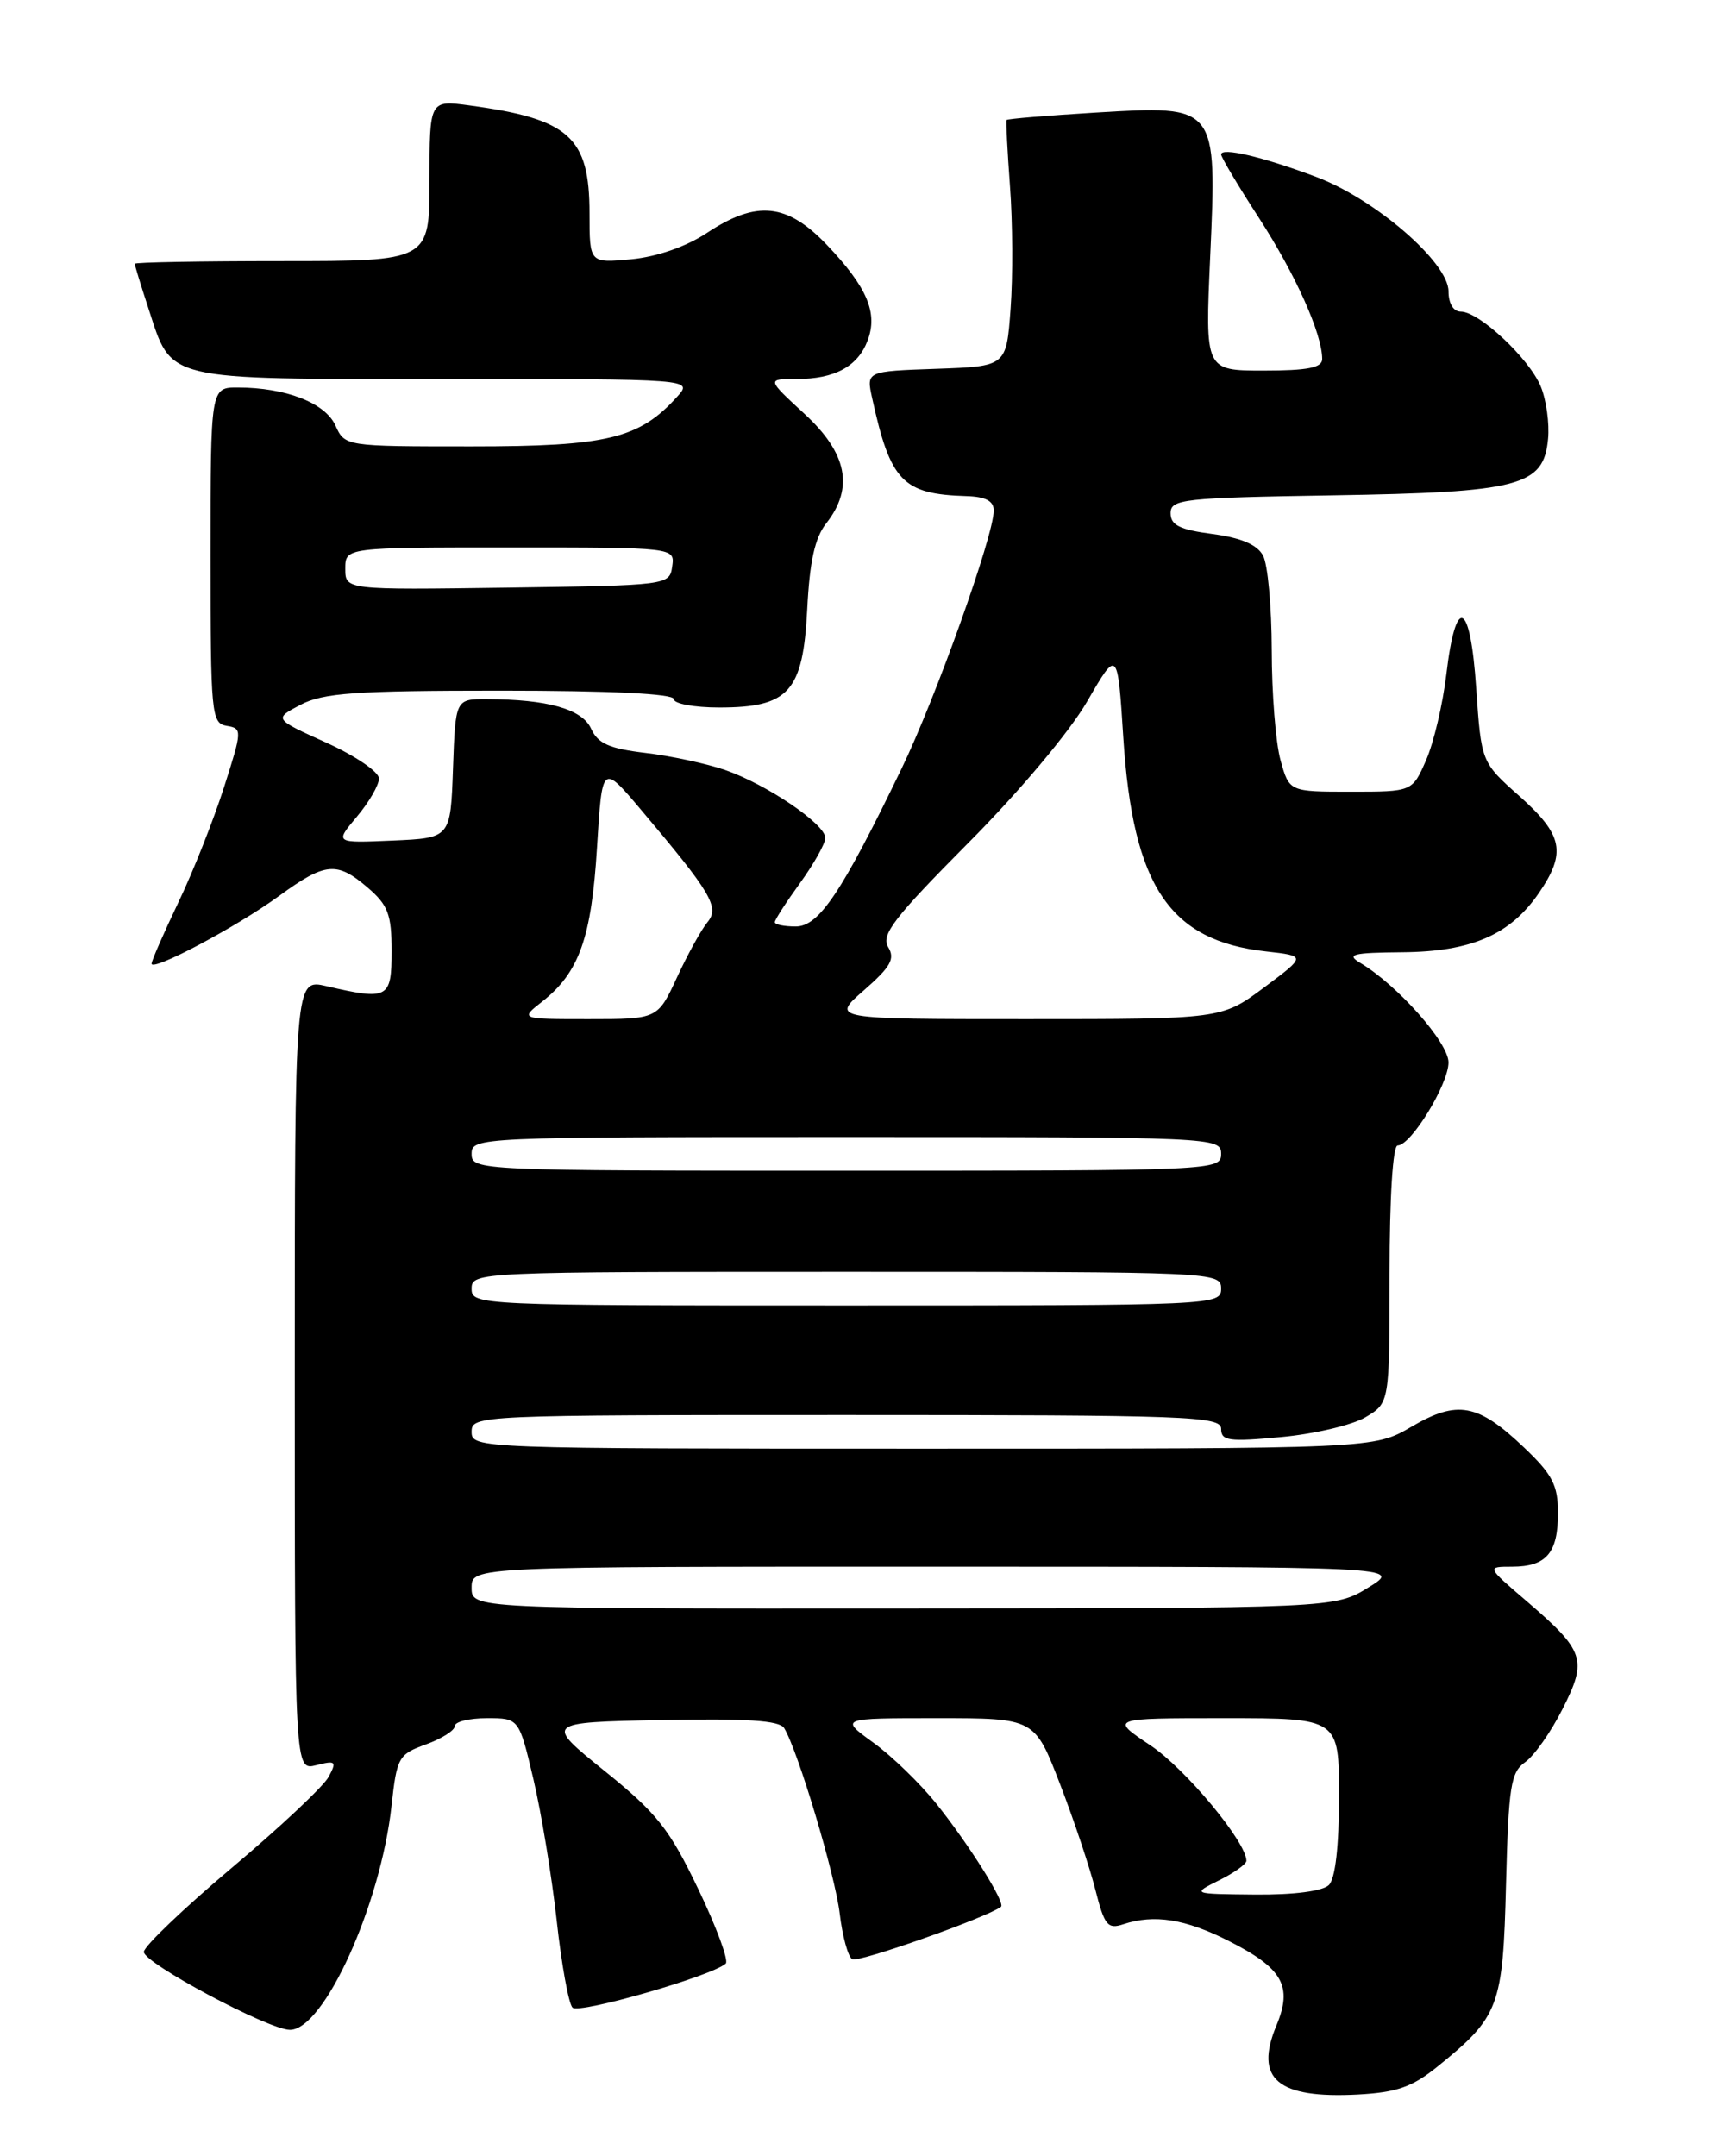 <?xml version="1.0" encoding="UTF-8" standalone="no"?>
<!DOCTYPE svg PUBLIC "-//W3C//DTD SVG 1.1//EN" "http://www.w3.org/Graphics/SVG/1.1/DTD/svg11.dtd" >
<svg xmlns="http://www.w3.org/2000/svg" xmlns:xlink="http://www.w3.org/1999/xlink" version="1.1" viewBox="0 0 204 256">
 <g >
 <path fill="currentColor"
d=" M 170.67 245.38 C 178.04 239.42 178.46 238.29 178.83 223.72 C 179.13 212.07 179.39 210.42 181.10 209.22 C 182.17 208.47 184.17 205.63 185.54 202.91 C 188.52 197.04 188.18 196.03 181.26 190.09 C 176.50 186.01 176.50 186.01 179.55 186.01 C 183.62 186.00 185.00 184.39 185.00 179.65 C 185.00 176.33 184.35 175.07 180.97 171.86 C 175.49 166.64 173.05 166.19 167.59 169.40 C 163.14 172.00 163.14 172.00 109.57 172.00 C 56.67 172.00 56.00 171.98 56.00 170.00 C 56.00 168.03 56.67 168.00 100.50 168.00 C 141.12 168.00 145.00 168.14 145.00 169.64 C 145.00 171.08 145.91 171.20 152.13 170.62 C 156.05 170.26 160.55 169.20 162.13 168.27 C 165.00 166.57 165.00 166.57 165.00 151.28 C 165.00 142.14 165.39 136.00 165.96 136.00 C 167.55 136.00 172.00 128.72 172.00 126.14 C 172.00 123.79 165.93 116.95 161.50 114.31 C 159.82 113.31 160.62 113.11 166.52 113.06 C 174.72 112.99 179.35 110.98 182.75 106.00 C 186.01 101.22 185.59 99.14 180.45 94.55 C 175.89 90.50 175.89 90.50 175.29 81.72 C 174.59 71.30 172.87 70.52 171.74 80.08 C 171.32 83.61 170.24 88.19 169.34 90.25 C 167.70 94.00 167.70 94.00 160.40 94.00 C 153.09 94.00 153.09 94.00 152.05 90.25 C 151.48 88.19 151.01 82.31 151.01 77.18 C 151.00 72.06 150.54 67.01 149.98 65.97 C 149.28 64.66 147.39 63.86 143.98 63.40 C 140.08 62.89 139.00 62.35 139.00 60.93 C 139.00 59.26 140.45 59.10 158.25 58.81 C 180.50 58.45 183.29 57.72 183.82 52.12 C 184.00 50.28 183.61 47.46 182.95 45.88 C 181.58 42.56 175.63 37.00 173.47 37.00 C 172.58 37.00 172.00 36.04 172.00 34.59 C 172.00 31.16 163.26 23.61 156.23 20.98 C 149.84 18.59 145.00 17.46 145.00 18.34 C 145.00 18.67 147.04 22.10 149.54 25.95 C 153.86 32.64 157.00 39.65 157.00 42.63 C 157.00 43.66 155.28 44.00 150.04 44.00 C 143.09 44.00 143.09 44.00 143.70 30.50 C 144.51 12.44 144.56 12.50 130.08 13.37 C 124.35 13.72 119.60 14.11 119.52 14.25 C 119.44 14.39 119.62 17.94 119.93 22.15 C 120.25 26.36 120.28 32.89 120.00 36.65 C 119.50 43.50 119.50 43.50 111.18 43.79 C 102.86 44.08 102.86 44.08 103.56 47.26 C 105.73 57.17 107.18 58.67 114.75 58.90 C 117.04 58.97 118.00 59.48 118.00 60.62 C 118.00 63.59 111.11 82.89 107.06 91.25 C 99.92 106.01 97.25 110.00 94.48 110.00 C 93.12 110.00 92.00 109.77 92.00 109.49 C 92.00 109.21 93.35 107.12 95.00 104.84 C 96.65 102.56 98.00 100.15 98.00 99.49 C 98.00 97.84 91.03 93.12 86.07 91.41 C 83.85 90.65 79.60 89.74 76.62 89.39 C 72.34 88.88 70.99 88.28 70.19 86.52 C 69.13 84.19 65.05 83.03 57.79 83.01 C 54.08 83.00 54.08 83.00 53.79 91.25 C 53.50 99.50 53.50 99.50 46.62 99.80 C 39.74 100.10 39.74 100.10 42.37 96.97 C 43.82 95.25 45.00 93.21 45.00 92.43 C 45.00 91.65 42.19 89.73 38.75 88.18 C 32.50 85.35 32.50 85.35 35.70 83.67 C 38.39 82.27 42.18 82.00 59.45 82.00 C 72.48 82.00 80.00 82.37 80.00 83.00 C 80.00 83.55 82.43 84.00 85.39 84.00 C 93.68 84.00 95.35 82.14 95.85 72.36 C 96.14 66.64 96.75 63.86 98.12 62.12 C 101.42 57.92 100.60 53.80 95.52 49.13 C 91.04 45.00 91.04 45.00 94.59 45.00 C 99.11 45.00 101.85 43.52 103.02 40.44 C 104.27 37.16 102.98 34.12 98.22 29.11 C 93.47 24.12 89.85 23.74 83.95 27.65 C 81.48 29.28 78.05 30.48 74.98 30.78 C 70.00 31.25 70.00 31.25 70.00 25.35 C 70.00 16.27 67.62 14.12 55.75 12.52 C 51.00 11.88 51.00 11.88 51.00 21.44 C 51.00 31.00 51.00 31.00 33.50 31.00 C 23.88 31.00 16.00 31.14 16.00 31.32 C 16.00 31.50 16.72 33.86 17.61 36.57 C 20.46 45.31 19.16 45.00 52.77 45.00 C 82.31 45.00 82.31 45.00 80.40 47.11 C 75.91 52.08 72.11 53.00 56.02 53.00 C 40.96 53.00 40.96 53.00 39.82 50.50 C 38.60 47.83 33.94 46.02 28.25 46.01 C 25.00 46.00 25.00 46.00 25.00 65.93 C 25.00 84.79 25.10 85.88 26.92 86.18 C 28.78 86.49 28.77 86.69 26.59 93.50 C 25.36 97.35 22.93 103.49 21.18 107.14 C 19.43 110.80 18.00 114.07 18.00 114.41 C 18.00 115.41 28.08 110.06 33.13 106.38 C 38.65 102.36 40.00 102.24 43.69 105.41 C 46.08 107.47 46.50 108.58 46.50 112.91 C 46.50 118.57 46.10 118.79 38.75 117.08 C 35.00 116.21 35.00 116.21 35.00 163.21 C 35.00 210.22 35.00 210.22 37.55 209.58 C 39.87 208.99 40.01 209.12 39.02 210.97 C 38.42 212.09 33.26 216.94 27.54 221.75 C 21.83 226.56 17.12 231.06 17.08 231.74 C 17.00 233.04 31.90 241.00 34.43 241.00 C 38.47 241.00 45.19 226.18 46.49 214.42 C 47.12 208.63 47.32 208.29 50.58 207.11 C 52.46 206.43 54.00 205.45 54.00 204.94 C 54.00 204.42 55.72 204.00 57.82 204.00 C 61.63 204.00 61.63 204.00 63.34 211.25 C 64.28 215.24 65.52 222.78 66.10 228.00 C 66.67 233.22 67.52 237.89 67.98 238.36 C 68.75 239.15 84.59 234.59 86.18 233.13 C 86.55 232.78 85.08 228.80 82.91 224.28 C 79.48 217.14 78.03 215.30 71.81 210.28 C 64.65 204.50 64.65 204.50 78.50 204.22 C 88.65 204.02 92.55 204.27 93.11 205.17 C 94.73 207.81 99.16 222.58 99.71 227.20 C 100.03 229.87 100.69 232.31 101.20 232.62 C 101.90 233.06 117.23 227.65 118.86 226.39 C 119.43 225.95 115.06 218.99 111.18 214.15 C 109.26 211.75 105.90 208.49 103.70 206.90 C 99.70 204.00 99.70 204.00 111.28 204.00 C 122.85 204.00 122.85 204.00 125.86 211.80 C 127.52 216.09 129.41 221.75 130.07 224.38 C 131.14 228.60 131.53 229.08 133.39 228.46 C 137.06 227.25 140.74 227.83 145.91 230.45 C 152.34 233.71 153.52 235.81 151.56 240.50 C 148.92 246.84 151.69 249.18 161.23 248.68 C 165.85 248.43 167.69 247.79 170.67 245.38 Z  M 144.75 223.25 C 146.54 222.37 148.00 221.32 148.00 220.93 C 148.00 218.71 140.79 210.03 136.64 207.25 C 131.77 204.00 131.77 204.00 145.39 204.00 C 159.00 204.00 159.00 204.00 159.00 213.30 C 159.00 219.20 158.56 223.04 157.80 223.80 C 157.07 224.53 153.67 224.98 149.05 224.94 C 141.50 224.87 141.50 224.87 144.75 223.25 Z  M 56.00 188.50 C 56.00 186.00 56.00 186.00 111.25 186.01 C 166.50 186.01 166.50 186.01 162.50 188.47 C 158.50 190.94 158.50 190.94 107.25 190.97 C 56.00 191.00 56.00 191.00 56.00 188.50 Z  M 56.00 153.00 C 56.00 151.03 56.67 151.00 100.50 151.00 C 144.33 151.00 145.00 151.03 145.00 153.00 C 145.00 154.97 144.33 155.00 100.50 155.00 C 56.67 155.00 56.00 154.97 56.00 153.00 Z  M 56.00 137.00 C 56.00 135.03 56.67 135.00 100.50 135.00 C 144.33 135.00 145.00 135.03 145.00 137.00 C 145.00 138.97 144.33 139.00 100.50 139.00 C 56.67 139.00 56.00 138.97 56.00 137.00 Z  M 64.39 118.91 C 68.77 115.46 70.23 111.36 70.89 100.62 C 71.50 90.69 71.50 90.69 76.07 96.09 C 84.48 106.04 85.48 107.72 84.00 109.50 C 83.28 110.37 81.65 113.31 80.39 116.04 C 78.09 121.00 78.09 121.00 69.91 121.00 C 61.73 121.00 61.73 121.00 64.39 118.91 Z  M 102.58 117.58 C 105.77 114.79 106.31 113.84 105.46 112.44 C 104.59 111.00 106.16 108.96 114.96 100.10 C 121.07 93.96 127.02 86.87 129.10 83.27 C 132.71 77.04 132.71 77.04 133.39 87.65 C 134.53 105.22 138.85 111.68 150.31 112.96 C 155.12 113.50 155.12 113.50 150.09 117.25 C 145.05 121.00 145.05 121.00 121.86 121.00 C 98.67 121.00 98.67 121.00 102.58 117.58 Z  M 41.00 67.52 C 41.00 65.00 41.00 65.00 60.57 65.00 C 80.14 65.00 80.14 65.00 79.82 67.25 C 79.50 69.48 79.36 69.50 60.25 69.77 C 41.00 70.04 41.00 70.04 41.00 67.52 Z "/>
</g>
</svg>